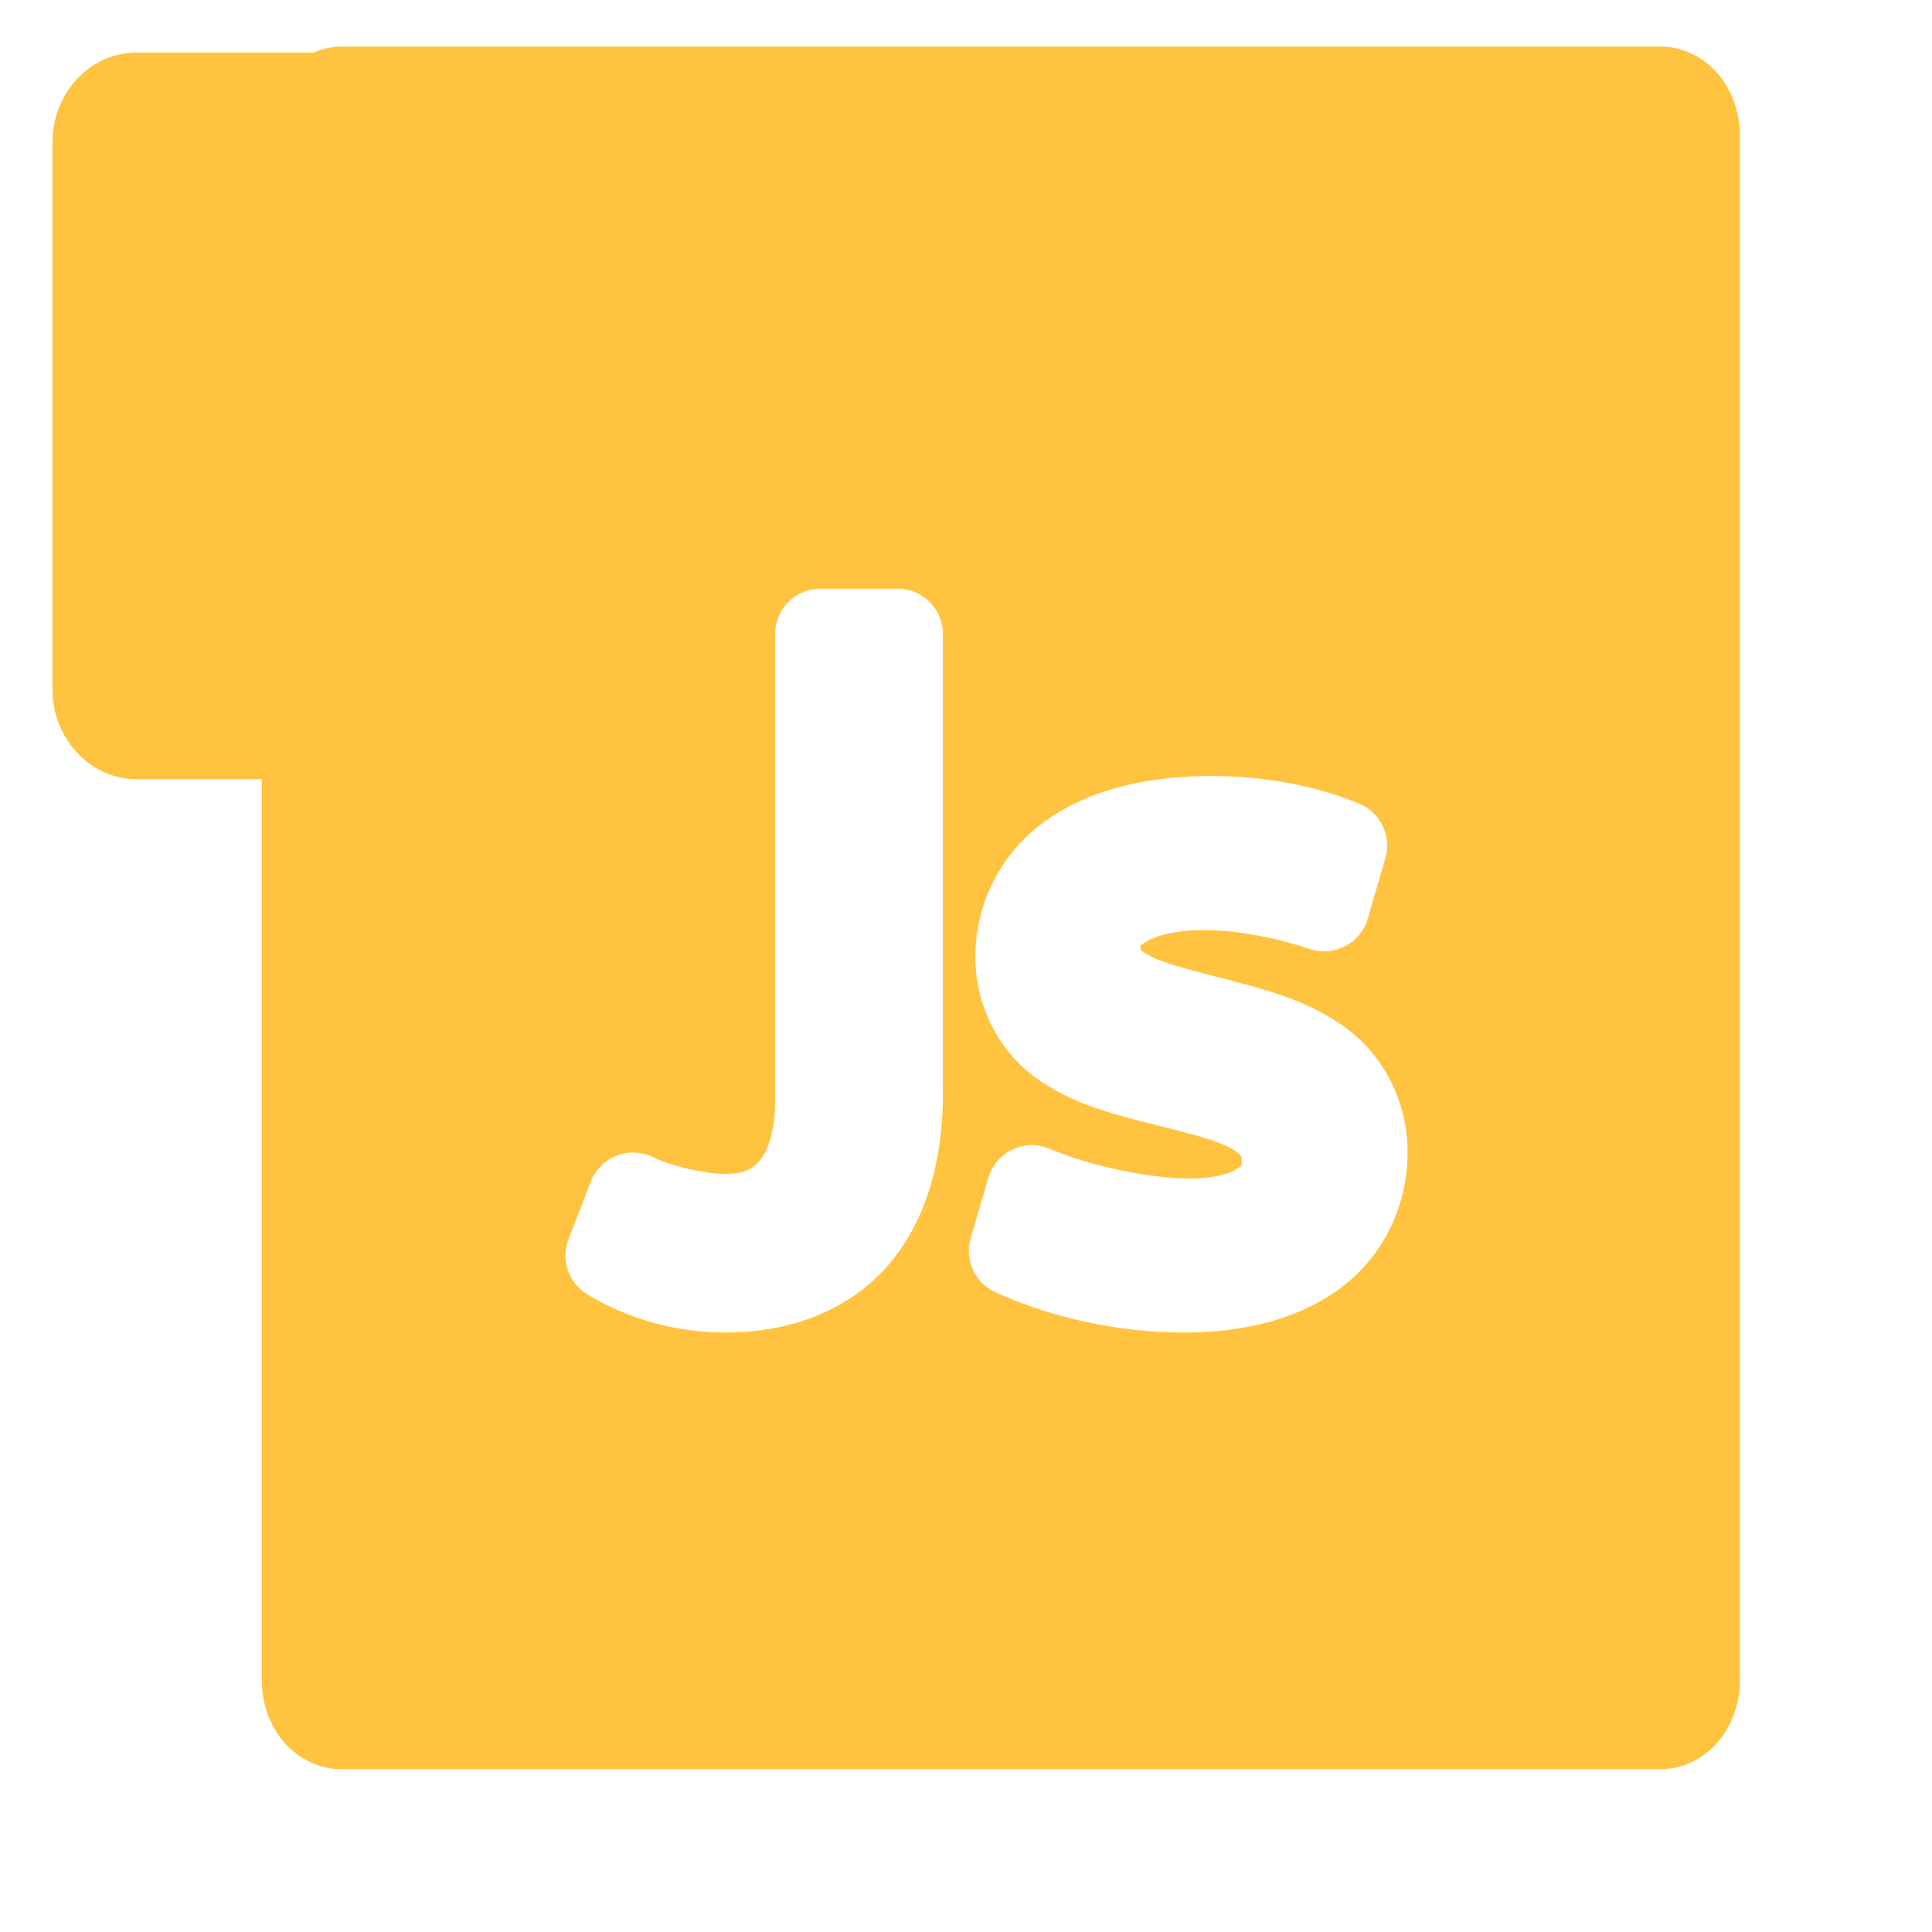 <?xml version="1.0" encoding="UTF-8" standalone="no"?>
<!-- Created with Inkscape (http://www.inkscape.org/) -->

<svg
   width="500"
   height="500"
   viewBox="0 0 500 500"
   version="1.1"
   id="svg1"
   inkscape:version="1.3.2 (091e20ef0f, 2023-11-25, custom)"
   sodipodi:docname="index.js.svg"
   xmlns:inkscape="http://www.inkscape.org/namespaces/inkscape"
   xmlns:sodipodi="http://sodipodi.sourceforge.net/DTD/sodipodi-0.dtd"
   xmlns="http://www.w3.org/2000/svg"
   xmlns:svg="http://www.w3.org/2000/svg">
  <sodipodi:namedview
     id="namedview1"
     pagecolor="#505050"
     bordercolor="#eeeeee"
     borderopacity="1"
     inkscape:showpageshadow="0"
     inkscape:pageopacity="0"
     inkscape:pagecheckerboard="0"
     inkscape:deskcolor="#505050"
     inkscape:document-units="px"
     inkscape:zoom="0.96390292"
     inkscape:cx="278.55502"
     inkscape:cy="234.98217"
     inkscape:window-width="1362"
     inkscape:window-height="744"
     inkscape:window-x="0"
     inkscape:window-y="20"
     inkscape:window-maximized="1"
     inkscape:current-layer="layer1"
     showguides="true">
    <sodipodi:guide
       position="250.025,350.607"
       orientation="-1,0.007"
       id="guide30"
       inkscape:locked="false" />
    <sodipodi:guide
       position="66.397,247.9"
       orientation="0,-1"
       id="guide53"
       inkscape:locked="false" />
  </sodipodi:namedview>
  <defs
     id="defs1">
    <linearGradient
       id="swatch61"
       inkscape:swatch="solid">
      <stop
         style="stop-color:#5090d0;stop-opacity:1;"
         offset="0"
         id="stop61" />
    </linearGradient>
    <linearGradient
       id="swatch30"
       inkscape:swatch="solid">
      <stop
         style="stop-color:#f9f9f9;stop-opacity:1;"
         offset="0"
         id="stop30" />
    </linearGradient>
    <inkscape:perspective
       sodipodi:type="inkscape:persp3d"
       inkscape:vp_x="44.06818 : 315.96746 : 1"
       inkscape:vp_y="0 : 1000 : 0"
       inkscape:vp_z="480.74134 : 298.68846 : 1"
       inkscape:persp3d-origin="250 : 166.66667 : 1"
       id="perspective17" />
  </defs>
  <g
     inkscape:label="Layer 1"
     inkscape:groupmode="layer"
     id="layer1">
    <g
       id="rect53-0">
      <path
         id="path1"
         style="color:#000000;fill:#ffc340;stroke-linejoin:round;-inkscape-stroke:none;paint-order:markers fill stroke"
         d="M 88.18 12.059 C 85.614 12.059 83.316 12.72 81.203 13.605 L 35.393 13.605 C 22.816 13.605 13.58 24.692 13.58 36.662 L 13.58 178.594 C 13.58 190.564 22.818 201.648 35.393 201.648 L 67.752 201.648 L 67.752 434.689 C 67.752 440.343 69.44 445.682 72.809 450.031 C 76.178 454.381 81.755 457.852 88.18 457.852 L 429.863 457.852 C 436.288 457.852 441.866 454.379 445.234 450.029 C 448.603 445.68 450.289 440.342 450.289 434.689 L 450.289 35.221 C 450.289 29.568 448.603 24.231 445.234 19.881 C 441.866 15.531 436.288 12.059 429.863 12.059 L 88.18 12.059 z M 212.352 152.361 L 232.271 152.361 A 11.766 11.766 0 0 1 244.035 164.125 L 244.035 282.686 C 244.035 300.832 239.492 316.532 229.504 327.828 C 219.516 339.124 204.524 344.85 187.871 344.85 C 175.924 344.85 163.538 341.901 152.059 335.014 A 11.766 11.766 0 0 1 147.139 320.678 L 152.9 305.799 A 11.766 11.766 0 0 1 169.133 299.523 C 173.648 301.781 182.544 303.801 187.391 303.801 C 192.738 303.801 194.816 302.577 196.76 300.178 C 198.704 297.779 200.586 292.916 200.586 284.846 L 200.586 164.125 A 11.766 11.766 0 0 1 212.352 152.361 z M 313.391 200.84 C 327.015 200.84 340.19 203.191 351.736 207.979 A 11.766 11.766 0 0 1 358.523 222.146 L 353.963 237.746 A 11.766 11.766 0 0 1 338.869 245.578 C 330.227 242.627 319.589 240.689 311.471 240.689 C 304.301 240.689 299.199 242.213 296.949 243.547 C 294.699 244.88 295.156 244.646 295.156 245.484 C 295.156 245.742 295.125 245.71 295.104 245.703 C 295.121 245.694 295.148 245.699 295.203 245.762 C 295.446 246.038 296.629 247.015 298.938 248.033 C 303.554 250.069 311.933 251.979 320.99 254.4 C 330.048 256.822 340.045 259.786 348.805 266.406 C 357.565 273.027 364.275 284.475 364.275 298.285 C 364.275 312.182 357.924 325.003 347.291 333.068 C 336.658 341.134 322.557 344.85 306.432 344.85 C 289.992 344.85 272.613 341.24 257.643 334.436 A 11.766 11.766 0 0 1 251.219 320.424 L 255.779 304.824 A 11.766 11.766 0 0 1 271.73 297.322 C 282.145 301.815 297.784 305 307.871 305 C 314.306 305 318.445 303.596 319.98 302.594 C 321.515 301.592 321.307 302.009 321.307 300.205 C 321.307 299.05 321.294 299.324 320.979 298.936 C 320.663 298.547 319.56 297.584 317.336 296.547 C 312.888 294.473 304.664 292.564 295.713 290.271 C 286.761 287.979 276.855 285.272 268.068 278.93 C 259.282 272.587 252.426 261.277 252.426 247.645 C 252.426 233.277 259.519 220.248 270.76 212.32 C 282 204.393 296.665 200.84 313.391 200.84 z " />
    </g>
    <g
       id="text1" />
  </g>
</svg>
